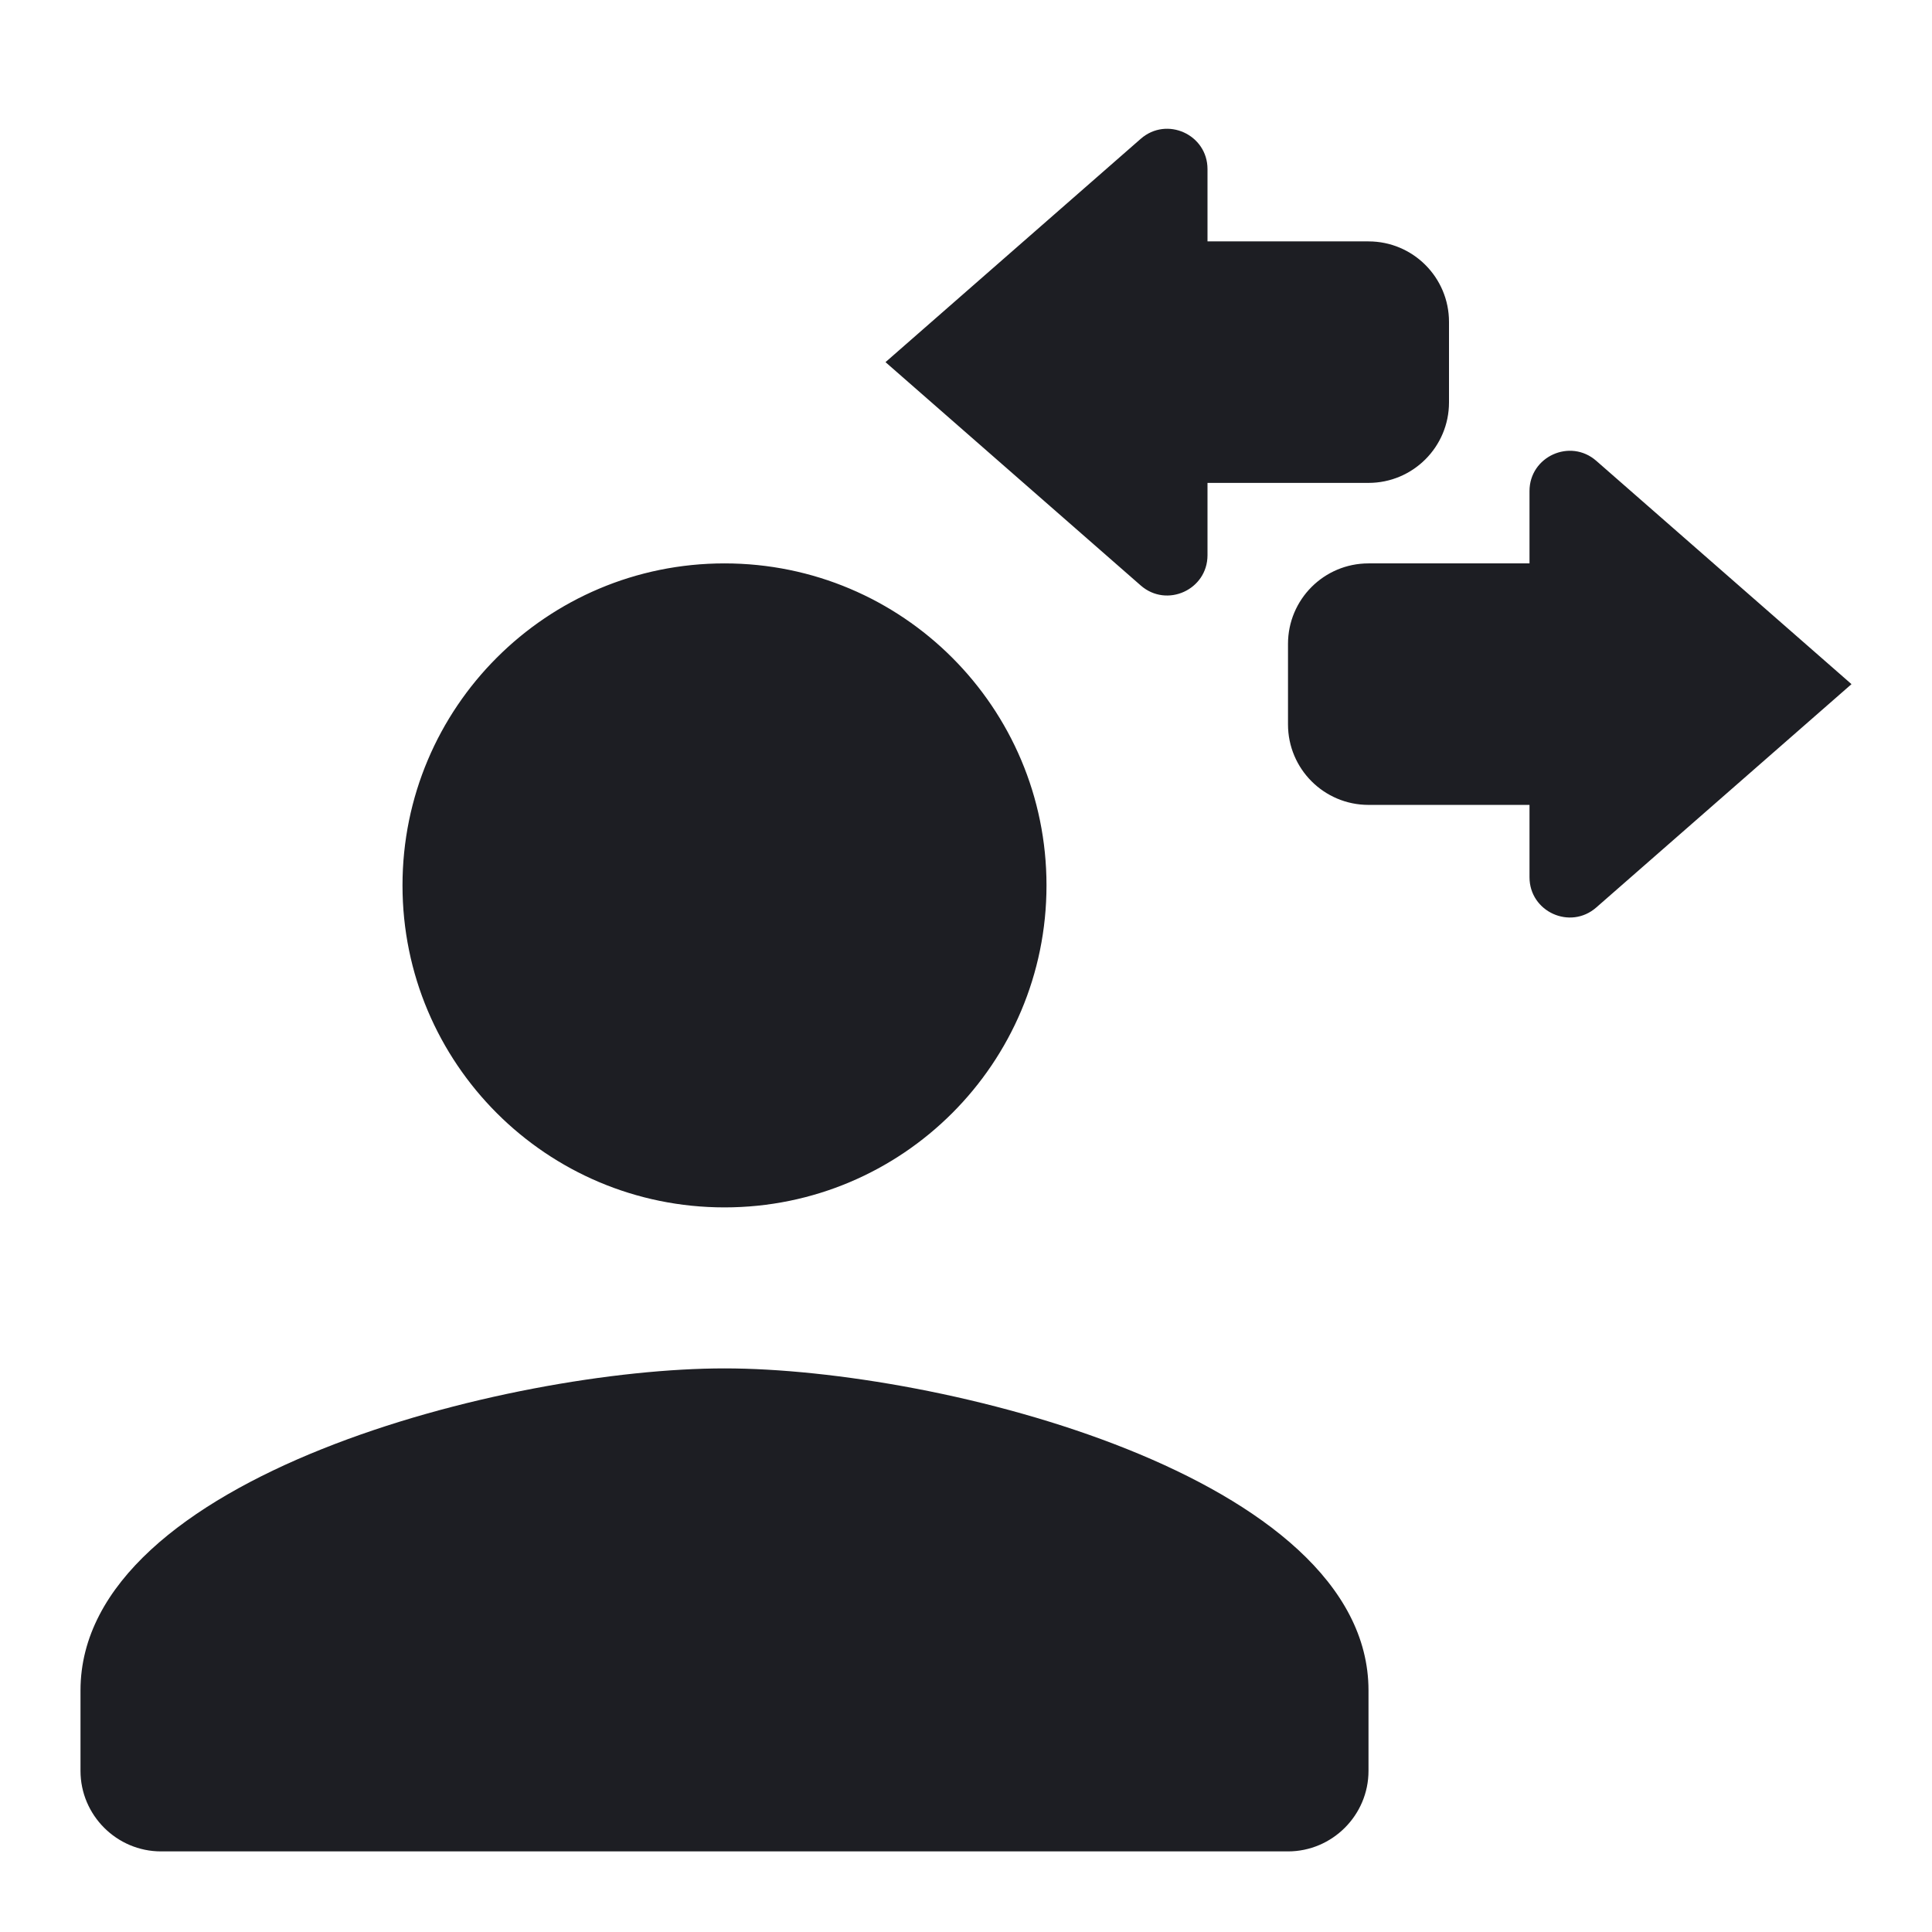 <svg width="1200" height="1200" viewBox="0 0 1200 1200" fill="none" xmlns="http://www.w3.org/2000/svg"><g clip-path="url(#clip0_788_2120)"><path fill-rule="evenodd" d="M708.535 363.655C724.7 377.799 750 366.32 750 344.841V299.935H850C877.615 299.935 900 277.549 900 249.935V199.935C900 172.321 877.615 149.935 850 149.935L750 149.935V105.029C750 83.55 724.7 72.071 708.535 86.215L550 224.935L708.535 363.655ZM450 749.935C560.5 749.935 650 660.435 650 549.935C650 439.435 560.5 349.935 450 349.935C339.5 349.935 250 439.435 250 549.935C250 660.435 339.5 749.935 450 749.935ZM450 849.935C316.5 849.935 50 916.935 50 1049.935V1099.935C50 1127.435 72.5 1149.935 100 1149.935H800C827.5 1149.935 850 1127.435 850 1099.935V1049.935C850 916.935 583.5 849.935 450 849.935ZM950 305.029C950 283.55 975.3 272.071 991.465 286.214L1150 424.935L991.465 563.655C975.3 577.8 950 566.32 950 544.84V499.935H850C822.385 499.935 800 477.549 800 449.935V399.935C800 372.321 822.385 349.935 850 349.935H950V305.029Z" fill="#1D1E23"/></g><defs><clipPath id="clip0_788_2120"><path width="24" fill="white" d="M0 0H1200V1200H0V0z"/></clipPath></defs></svg>